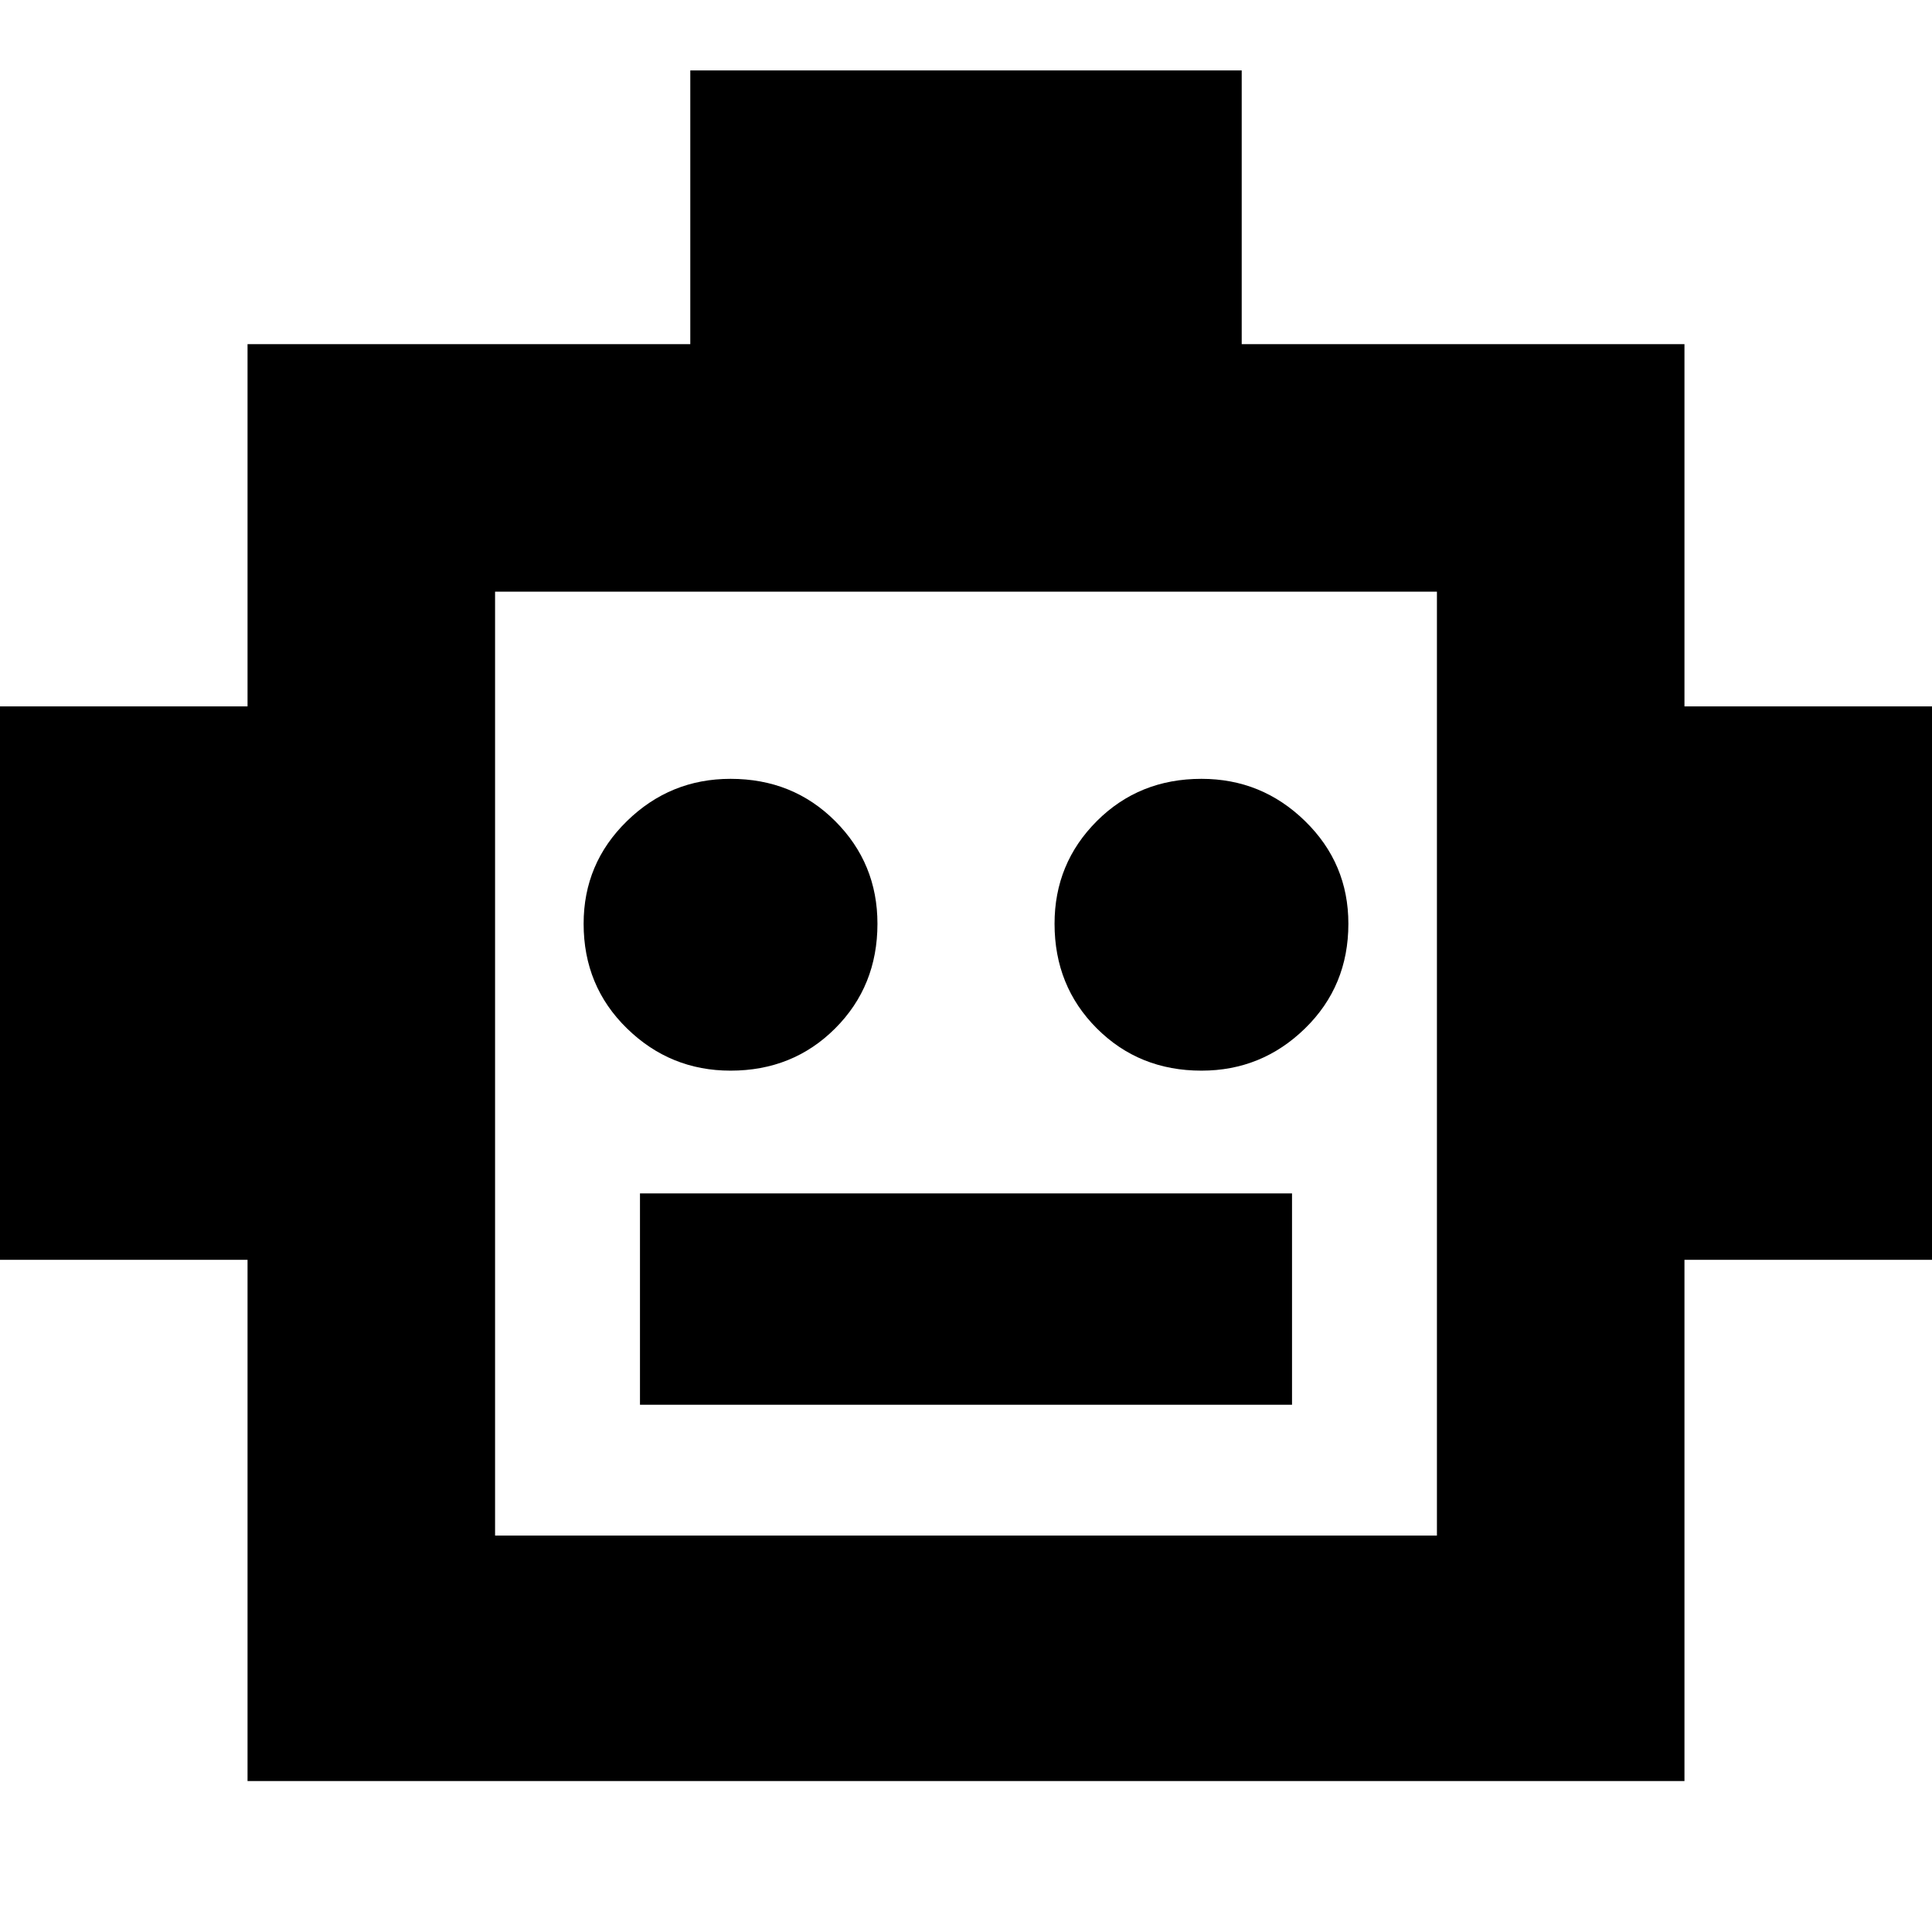 <svg xmlns="http://www.w3.org/2000/svg" height="24" width="24"><path d="M3.075 22.125V15.65H-0.375V8.775H3.075V4.275H8.575V0.875H15.425V4.275H20.925V8.775H24.375V15.65H20.925V22.125ZM9.075 13.3Q9.85 13.3 10.375 12.775Q10.9 12.25 10.9 11.475Q10.9 10.725 10.375 10.2Q9.85 9.675 9.075 9.675Q8.325 9.675 7.788 10.2Q7.25 10.725 7.25 11.475Q7.25 12.25 7.788 12.775Q8.325 13.3 9.075 13.3ZM14.925 13.3Q15.675 13.3 16.212 12.775Q16.75 12.25 16.75 11.475Q16.75 10.725 16.212 10.2Q15.675 9.675 14.925 9.675Q14.15 9.675 13.625 10.2Q13.1 10.725 13.1 11.475Q13.1 12.25 13.625 12.775Q14.15 13.3 14.925 13.3ZM7.95 17.45H16.05V14.825H7.95ZM6.15 19.075H17.85V7.35H6.15ZM6.15 19.075V7.35V19.075Z"/></svg>